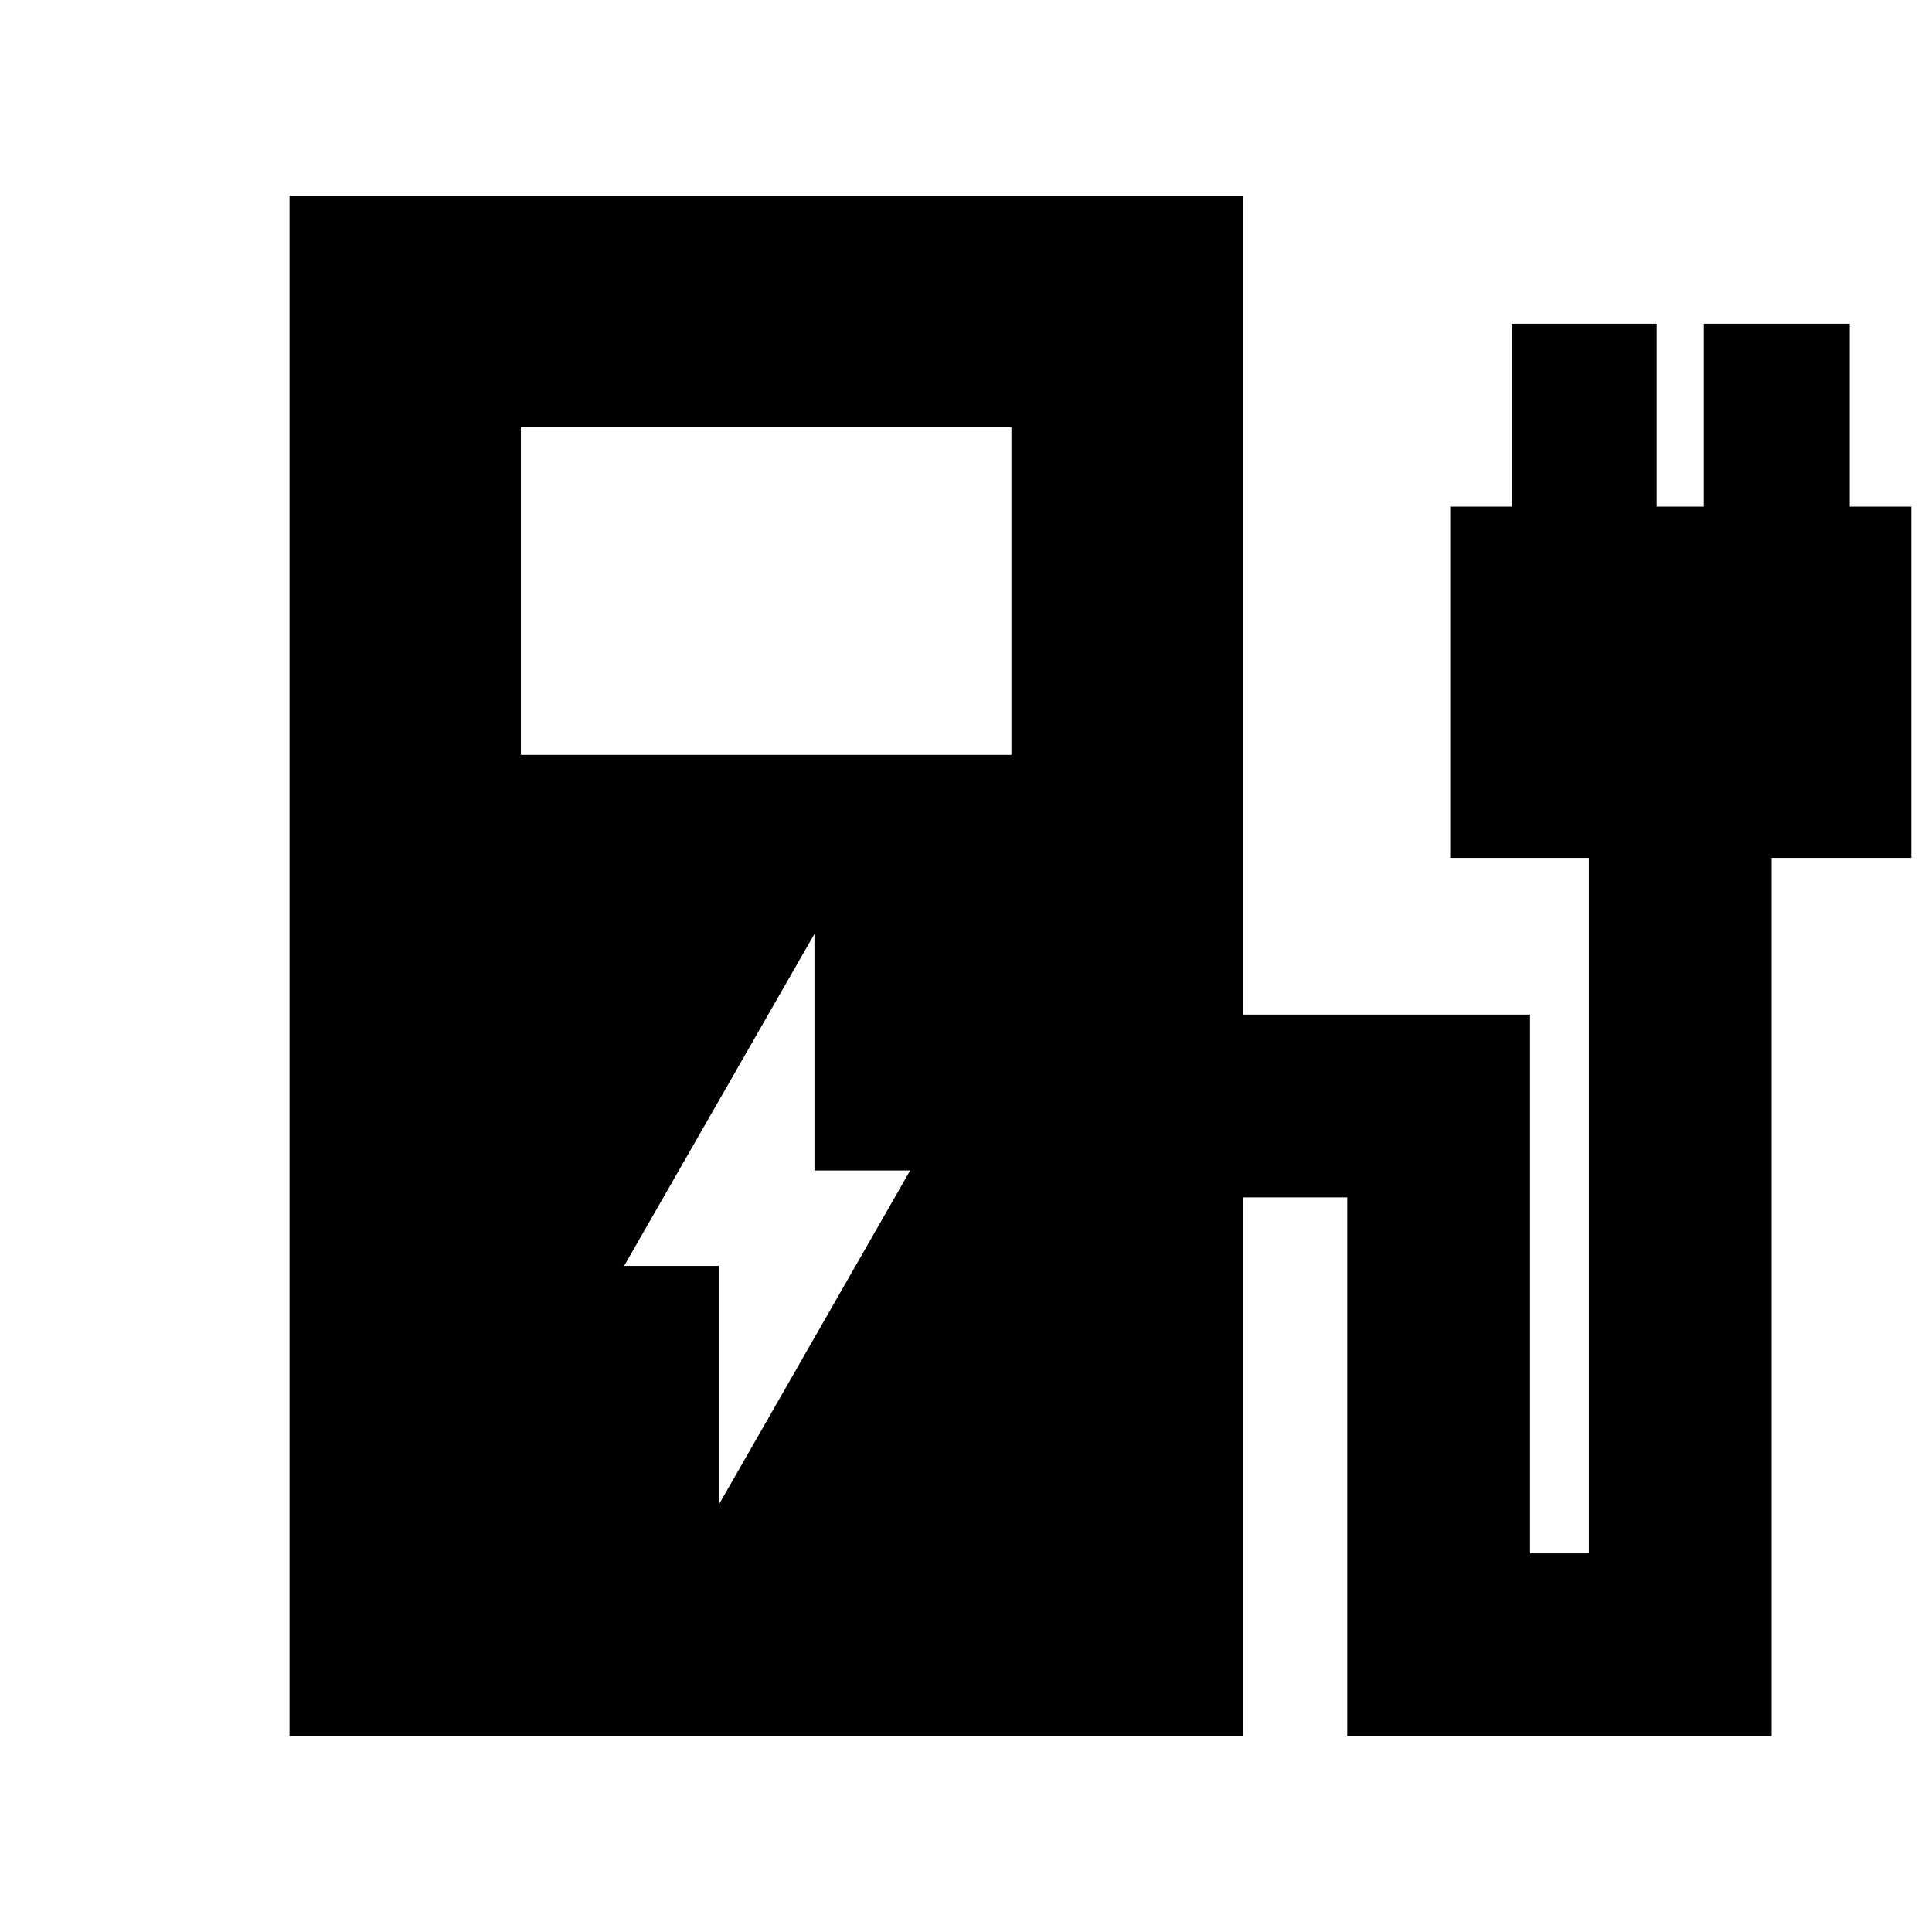 <svg xmlns="http://www.w3.org/2000/svg" height="20" viewBox="0 -960 960 960" width="20"><path d="M258.83-584.91h243.74v-162.83H258.83v162.83ZM143.87-97.3v-765.4h473.65v406.83h142.74v267.74h29.22v-345.61h-68.87v-174.52h30.61v-90.87h71.96v90.87h23.43v-90.87h72.52v90.87h30.61v174.52h-69.43V-97.3H669.44v-267.74h-51.92V-97.3H143.87Zm213.26-114.96 95.13-166.13H404.7v-117.57l-94.57 164.97h47v118.73Z"/></svg>